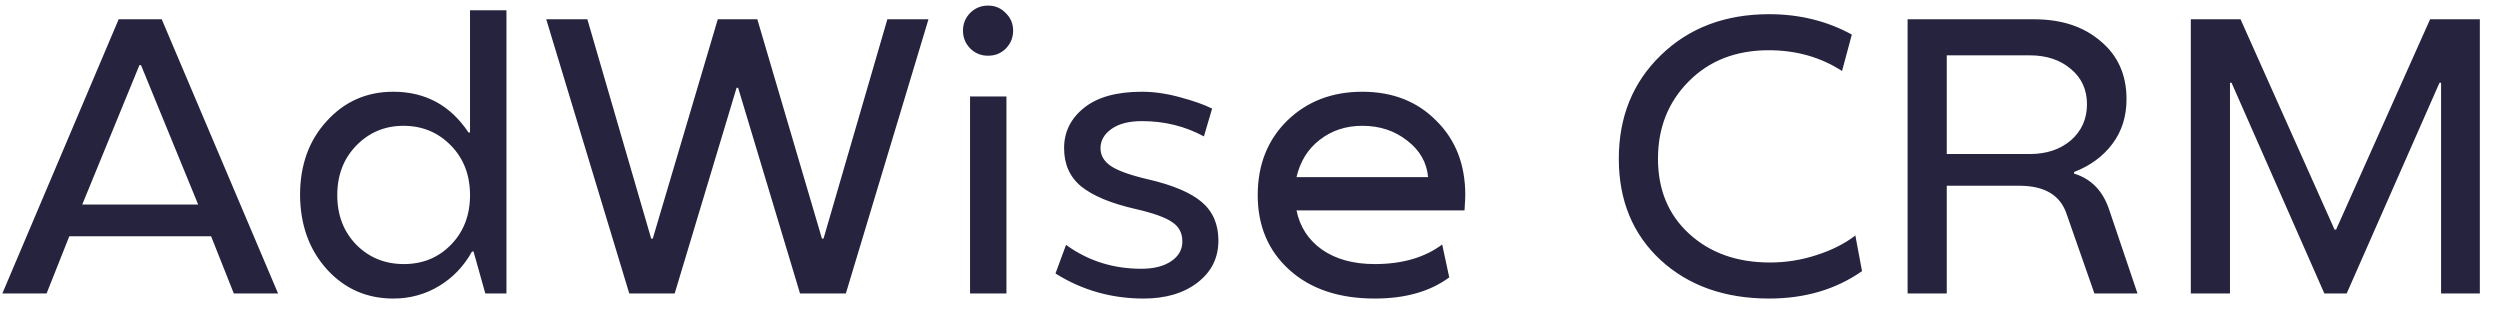 <svg width="105" height="13" viewBox="0 0 105 13" fill="none" xmlns="http://www.w3.org/2000/svg">
<path d="M4.984 0.81H6.793L11.679 12.325H9.82L8.866 9.923H2.911L1.957 12.325H0.099L4.984 0.81ZM3.454 8.591H8.323L5.922 2.735H5.856L3.454 8.591ZM16.517 3.853C17.866 3.853 18.919 4.424 19.676 5.564H19.741V0.432H21.271V12.325H20.383L19.889 10.565H19.824C19.484 11.179 19.023 11.661 18.442 12.012C17.861 12.363 17.219 12.539 16.517 12.539C15.41 12.539 14.483 12.133 13.738 11.321C12.992 10.499 12.613 9.457 12.602 8.196C12.602 6.935 12.975 5.899 13.721 5.087C14.467 4.265 15.399 3.853 16.517 3.853ZM14.971 10.285C15.508 10.822 16.172 11.091 16.962 11.091C17.751 11.091 18.409 10.822 18.935 10.285C19.473 9.737 19.741 9.04 19.741 8.196C19.741 7.352 19.473 6.655 18.935 6.107C18.398 5.559 17.735 5.284 16.945 5.284C16.166 5.284 15.508 5.559 14.971 6.107C14.434 6.655 14.165 7.352 14.165 8.196C14.165 9.04 14.434 9.737 14.971 10.285ZM37.269 0.81H38.996L35.526 12.325H33.601L31.002 3.689H30.936L28.337 12.325H26.429L22.942 0.81H24.669L27.35 10.022H27.416L30.147 0.81H31.808L34.522 10.022H34.588L37.269 0.81ZM40.742 12.325V4.051H42.271V12.325H40.742ZM40.742 0.547C40.95 0.339 41.202 0.235 41.498 0.235C41.794 0.235 42.041 0.339 42.238 0.547C42.447 0.745 42.551 0.991 42.551 1.287C42.551 1.583 42.447 1.836 42.238 2.044C42.041 2.241 41.794 2.34 41.498 2.34C41.202 2.34 40.95 2.236 40.742 2.028C40.544 1.819 40.445 1.572 40.445 1.287C40.445 1.002 40.544 0.755 40.742 0.547ZM51.173 10.104C51.173 10.828 50.882 11.415 50.301 11.864C49.719 12.314 48.963 12.539 48.031 12.539C46.682 12.539 45.448 12.188 44.33 11.486L44.774 10.285C45.695 10.954 46.748 11.288 47.932 11.288C48.458 11.288 48.875 11.184 49.182 10.976C49.5 10.768 49.659 10.488 49.659 10.137C49.659 9.786 49.517 9.517 49.232 9.331C48.957 9.134 48.437 8.947 47.669 8.772C46.66 8.541 45.909 8.229 45.415 7.834C44.933 7.439 44.692 6.902 44.692 6.222C44.692 5.542 44.971 4.977 45.531 4.528C46.09 4.078 46.901 3.853 47.965 3.853C48.469 3.853 49.001 3.93 49.56 4.084C50.131 4.237 50.58 4.396 50.909 4.561L50.564 5.729C49.774 5.301 48.908 5.087 47.965 5.087C47.417 5.087 46.989 5.197 46.682 5.416C46.375 5.635 46.221 5.904 46.221 6.222C46.221 6.529 46.369 6.781 46.666 6.979C46.962 7.176 47.488 7.363 48.245 7.538C49.275 7.779 50.021 8.097 50.482 8.492C50.942 8.887 51.173 9.424 51.173 10.104ZM54.058 5.071C54.892 4.259 55.944 3.853 57.216 3.853C58.488 3.853 59.525 4.259 60.325 5.071C61.137 5.871 61.542 6.913 61.542 8.196C61.542 8.273 61.532 8.487 61.51 8.837H54.453C54.595 9.528 54.952 10.077 55.522 10.482C56.103 10.888 56.843 11.091 57.743 11.091C58.894 11.091 59.837 10.817 60.572 10.269L60.868 11.65C60.068 12.242 59.026 12.539 57.743 12.539C56.24 12.539 55.045 12.138 54.157 11.338C53.269 10.537 52.824 9.49 52.824 8.196C52.824 6.924 53.236 5.882 54.058 5.071ZM54.453 7.439H59.98C59.925 6.825 59.634 6.315 59.108 5.91C58.582 5.493 57.951 5.284 57.216 5.284C56.526 5.284 55.928 5.482 55.423 5.877C54.93 6.26 54.606 6.781 54.453 7.439ZM74.339 11.025C75.008 11.025 75.66 10.921 76.296 10.713C76.944 10.504 77.486 10.23 77.925 9.89L78.205 11.387C77.108 12.155 75.808 12.539 74.306 12.539C72.442 12.539 70.923 12.001 69.75 10.927C68.576 9.841 67.99 8.421 67.99 6.666C67.99 4.912 68.576 3.464 69.75 2.324C70.934 1.172 72.453 0.596 74.306 0.596C75.578 0.596 76.735 0.882 77.777 1.452L77.366 2.982C76.466 2.4 75.441 2.11 74.29 2.11C72.908 2.11 71.784 2.548 70.918 3.426C70.062 4.292 69.635 5.372 69.635 6.666C69.635 7.971 70.073 9.024 70.951 9.824C71.828 10.625 72.957 11.025 74.339 11.025ZM87.11 7.291C87.834 7.511 88.327 8.021 88.59 8.821L89.775 12.325H87.965L86.797 8.986C86.534 8.196 85.871 7.801 84.807 7.801H81.764V12.325H80.119V0.81H85.432C86.584 0.81 87.516 1.117 88.228 1.731C88.952 2.335 89.314 3.146 89.314 4.166C89.314 4.89 89.117 5.515 88.722 6.041C88.327 6.568 87.79 6.962 87.11 7.225V7.291ZM85.251 6.469C85.953 6.469 86.529 6.277 86.978 5.893C87.428 5.498 87.653 4.994 87.653 4.38C87.653 3.766 87.428 3.272 86.978 2.899C86.529 2.516 85.953 2.324 85.251 2.324H81.764V6.469H85.251ZM93.659 3.475V12.325H92.014V0.81H94.103L98.051 9.643H98.116L102.064 0.81H104.153V12.325H102.525V3.475H102.459L98.561 12.325H97.623L93.725 3.475H93.659Z" fill="#25233E"/>
</svg>

